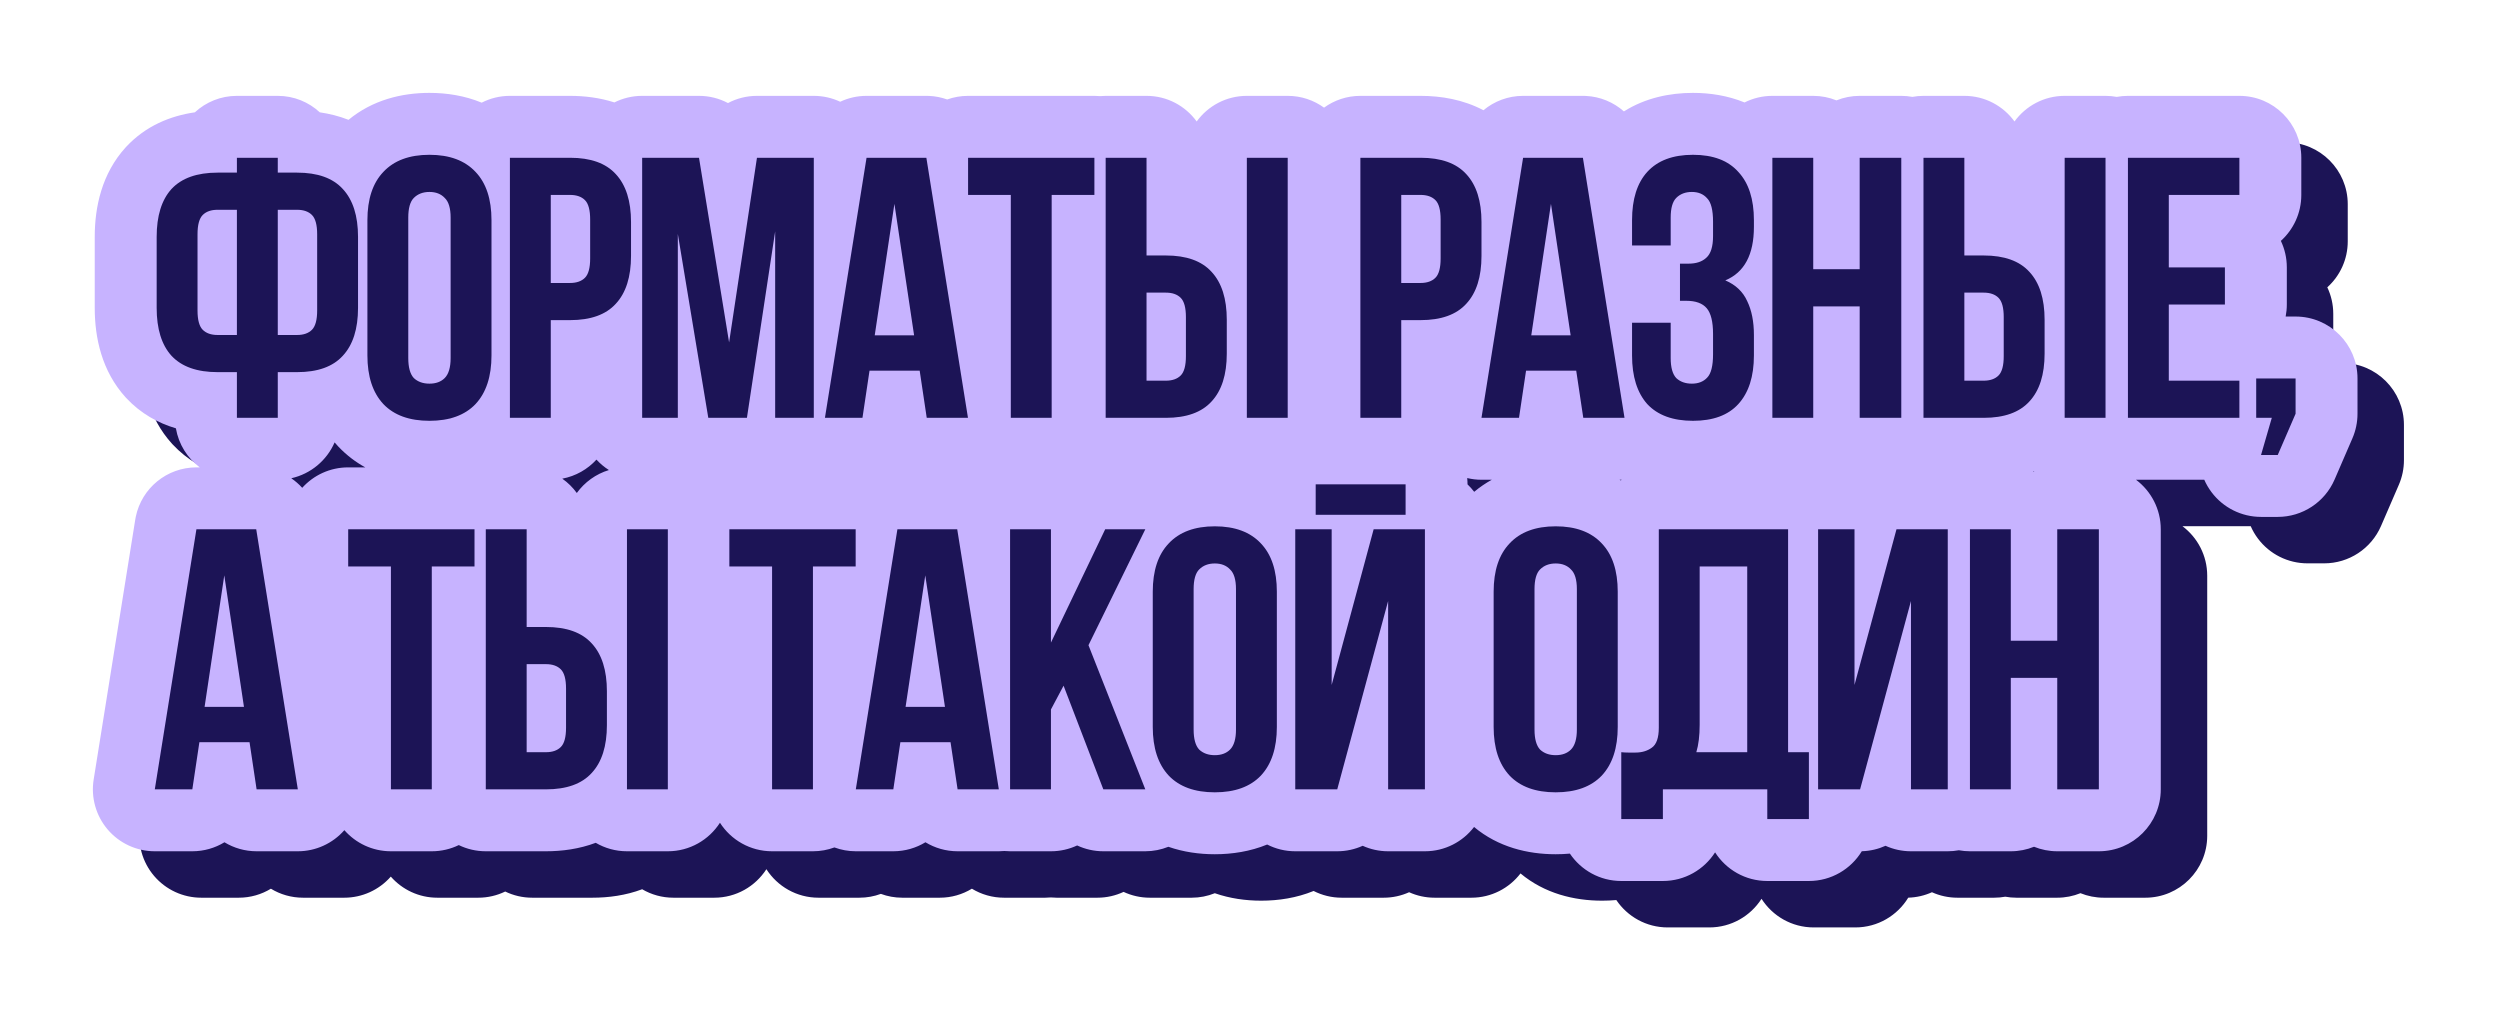 <svg width="323" height="132" viewBox="0 0 323 132" fill="none" xmlns="http://www.w3.org/2000/svg">
<path d="M224.732 18C226.936 18 229.234 18.351 231.396 19.238C232.476 18.694 233.697 18.385 234.99 18.385H240.27C241.331 18.385 242.343 18.594 243.27 18.969C244.196 18.593 245.208 18.385 246.27 18.385H251.646C252.135 18.385 252.615 18.431 253.08 18.516C253.545 18.431 254.025 18.385 254.515 18.385H259.794C262.46 18.385 264.82 19.69 266.273 21.695C267.727 19.69 270.088 18.385 272.754 18.385H278.034C278.528 18.385 279.012 18.432 279.481 18.518C279.951 18.432 280.435 18.385 280.93 18.385H295.329C299.747 18.385 303.329 21.966 303.329 26.385V31.185C303.329 33.541 302.309 35.658 300.688 37.122C301.18 38.16 301.457 39.319 301.457 40.544V45.345C301.457 45.876 301.404 46.394 301.306 46.897H302.589C307.007 46.897 310.589 50.478 310.589 54.897V59.456C310.589 60.548 310.365 61.629 309.932 62.632L307.627 67.96C306.36 70.888 303.475 72.784 300.284 72.784H298.124C295.608 72.784 293.239 71.6 291.729 69.589C291.351 69.087 291.038 68.548 290.792 67.984H281.973C283.915 69.444 285.172 71.768 285.172 74.385V107.984C285.172 112.403 281.59 115.984 277.172 115.984L271.796 115.984C270.735 115.984 269.722 115.776 268.796 115.4C267.869 115.776 266.857 115.984 265.796 115.984H260.517C260.027 115.984 259.548 115.938 259.083 115.854C258.618 115.938 258.14 115.984 257.65 115.984H252.898C251.726 115.984 250.613 115.73 249.609 115.276C248.664 115.703 247.627 115.949 246.546 115.979C245.142 118.285 242.605 119.824 239.709 119.824H234.333C231.498 119.824 229.01 118.349 227.589 116.125C226.168 118.348 223.68 119.824 220.846 119.824H215.47C212.704 119.824 210.266 118.42 208.829 116.286C208.215 116.342 207.602 116.368 206.995 116.368C203.383 116.368 199.568 115.449 196.449 112.847C194.987 114.753 192.688 115.984 190.1 115.984H185.348C184.175 115.984 183.062 115.73 182.059 115.276C181.048 115.732 179.933 115.984 178.771 115.984H173.348C172.041 115.984 170.808 115.669 169.719 115.113C167.529 116.01 165.202 116.368 162.953 116.368C160.965 116.368 158.915 116.088 156.954 115.404C156.019 115.78 155.01 115.984 153.974 115.984H148.55C147.355 115.984 146.205 115.717 145.167 115.232C144.139 115.713 142.992 115.984 141.782 115.984H136.502C136.253 115.984 136.007 115.971 135.765 115.949C135.528 115.971 135.289 115.984 135.049 115.984H129.721C128.209 115.984 126.785 115.56 125.568 114.82C124.352 115.56 122.928 115.984 121.417 115.984H116.568C115.614 115.984 114.681 115.812 113.806 115.489C112.942 115.809 112.007 115.984 111.032 115.984H105.752C102.924 115.984 100.44 114.515 99.018 112.3C97.595 114.515 95.112 115.984 92.283 115.984H87.004C85.531 115.984 84.153 115.585 82.968 114.891C80.845 115.69 78.621 115.984 76.54 115.984H68.764C67.513 115.984 66.329 115.697 65.274 115.185C64.22 115.696 63.037 115.984 61.787 115.984H56.507C54.109 115.984 51.958 114.928 50.492 113.257C48.974 114.987 46.786 115.984 44.48 115.984H39.152C37.641 115.984 36.217 115.561 35 114.821C33.784 115.561 32.36 115.984 30.849 115.984H26.001C23.659 115.984 21.433 114.957 19.913 113.175C18.393 111.392 17.731 109.034 18.101 106.721L23.477 73.12L23.543 72.76C24.308 69.064 27.57 66.385 31.377 66.385H31.809C30.209 65.183 29.077 63.395 28.726 61.341C26.416 60.656 24.182 59.433 22.308 57.422C22.285 57.398 22.263 57.374 22.241 57.35C19.144 53.943 18.24 49.638 18.24 45.776V36.608C18.24 32.747 19.144 28.442 22.241 25.035L22.308 24.963C24.841 22.244 28.033 20.967 31.179 20.511C32.605 19.192 34.512 18.385 36.608 18.385H41.889C43.985 18.385 45.892 19.193 47.318 20.513C48.561 20.693 49.814 21.003 51.03 21.482C54.118 18.925 57.889 18 61.485 18C63.737 18 66.057 18.365 68.235 19.264C69.329 18.703 70.567 18.385 71.88 18.385H79.656C81.509 18.385 83.474 18.619 85.381 19.233C86.46 18.691 87.677 18.385 88.967 18.385H96.311C97.655 18.385 98.932 18.719 100.055 19.314C101.177 18.719 102.454 18.385 103.799 18.385H111.143C112.362 18.385 113.517 18.659 114.552 19.146C115.59 18.657 116.746 18.385 117.958 18.385H125.687L126.053 18.393C126.863 18.429 127.644 18.59 128.378 18.852C129.221 18.551 130.129 18.385 131.075 18.385H147.396C147.641 18.385 147.884 18.397 148.124 18.419C148.364 18.397 148.607 18.385 148.853 18.385H154.133C156.799 18.385 159.159 19.69 160.612 21.695C162.066 19.69 164.427 18.385 167.093 18.385H172.372C174.126 18.385 175.748 18.951 177.066 19.908C178.385 18.951 180.007 18.385 181.761 18.385H189.536C192.181 18.385 195.054 18.86 197.659 20.243C199.056 19.078 200.849 18.385 202.783 18.385L210.512 18.385L210.878 18.393C212.753 18.478 214.476 19.214 215.81 20.394C218.57 18.65 221.725 18 224.732 18ZM50.986 79.185H50.987V74.385H50.986V79.185ZM100.231 79.185H100.232V74.385H100.231V79.185ZM214.035 77.746C214.094 77.861 214.15 77.978 214.204 78.098C214.097 77.858 213.979 77.628 213.85 77.408L214.035 77.746ZM161.285 74.115C161.086 74.144 160.891 74.176 160.701 74.216L161.123 74.139C161.177 74.13 161.231 74.123 161.285 74.115ZM161.657 74.068C161.596 74.075 161.535 74.081 161.475 74.089C161.535 74.081 161.596 74.075 161.657 74.068ZM162.057 74.032C162.001 74.036 161.945 74.041 161.89 74.046C161.945 74.041 162.001 74.036 162.057 74.032ZM83.062 65.382C81.918 66.633 80.382 67.517 78.647 67.844C79.37 68.353 80.005 68.979 80.523 69.694C81.534 68.3 82.984 67.244 84.67 66.731C84.077 66.352 83.535 65.899 83.062 65.382ZM195.562 67.766C195.589 68.032 195.604 68.303 195.604 68.576V68.582C195.916 68.878 196.205 69.199 196.466 69.542C197.189 68.935 197.952 68.42 198.74 67.984H197.407C196.78 67.984 196.162 67.908 195.562 67.766ZM49.232 63.158C48.227 65.48 46.154 67.23 43.632 67.791C44.149 68.147 44.625 68.56 45.046 69.026C46.51 67.404 48.629 66.385 50.986 66.385H53.191C51.966 65.71 50.804 64.84 49.749 63.735C49.729 63.714 49.709 63.693 49.69 63.672C49.532 63.503 49.38 63.331 49.232 63.158ZM215.405 68.071C215.442 68.042 215.479 68.013 215.517 67.984H215.249C215.301 68.013 215.353 68.042 215.405 68.071ZM268.657 66.913C268.704 66.931 268.75 66.949 268.796 66.968C268.807 66.963 268.819 66.959 268.83 66.954C268.793 66.933 268.756 66.912 268.719 66.891C268.698 66.898 268.678 66.906 268.657 66.913ZM64.483 59.97C64.243 60.041 63.994 60.105 63.737 60.157L64.145 60.065C64.26 60.035 64.372 60.003 64.483 59.97ZM106.15 35.895V59.984L106.151 35.889L106.15 35.895ZM112.582 59.984H112.583L117.959 26.385H117.958L112.582 59.984ZM272.754 59.984H272.755V26.385H272.754V59.984ZM64.616 59.928C64.698 59.902 64.778 59.876 64.857 59.848C64.778 59.876 64.698 59.902 64.616 59.928ZM64.948 59.815C65.061 59.774 65.173 59.731 65.282 59.685C65.173 59.731 65.061 59.774 64.948 59.815ZM219.953 59.153C219.992 59.179 220.033 59.202 220.073 59.227C220.01 59.187 219.948 59.147 219.886 59.106L219.953 59.153ZM229.606 59.065C229.641 59.04 229.675 59.016 229.709 58.991C229.675 59.016 229.641 59.041 229.606 59.065ZM66.489 59.016C66.509 59.002 66.529 58.987 66.549 58.973C66.529 58.987 66.509 59.002 66.489 59.016ZM229.943 58.812C229.972 58.789 230 58.767 230.028 58.743C230 58.767 229.972 58.789 229.943 58.812ZM66.805 58.78C66.824 58.765 66.844 58.75 66.863 58.734C66.844 58.75 66.824 58.765 66.805 58.78ZM230.126 58.66C230.191 58.603 230.254 58.545 230.316 58.485C230.254 58.545 230.191 58.603 230.126 58.66ZM67.129 58.508C67.138 58.499 67.148 58.49 67.157 58.481C67.148 58.49 67.138 58.499 67.129 58.508ZM218.605 57.942C218.678 58.033 218.751 58.122 218.828 58.208H218.829C218.752 58.122 218.678 58.033 218.605 57.942ZM218.383 57.647C218.442 57.73 218.503 57.812 218.566 57.893C218.503 57.812 218.442 57.73 218.383 57.647ZM218.159 57.315C218.223 57.417 218.291 57.516 218.359 57.614C218.219 57.415 218.088 57.206 217.968 56.987L218.159 57.315ZM231.387 57.129C231.421 57.072 231.454 57.014 231.486 56.956C231.454 57.014 231.421 57.072 231.387 57.129ZM231.534 56.869C231.568 56.807 231.6 56.745 231.632 56.682C231.6 56.745 231.568 56.807 231.534 56.869ZM217.629 56.289C217.68 56.41 217.735 56.529 217.791 56.645L217.63 56.289C217.579 56.168 217.53 56.044 217.483 55.918L217.629 56.289ZM264.21 54.513C264.154 54.568 264.096 54.621 264.034 54.67C264.096 54.621 264.155 54.569 264.211 54.513C264.239 54.485 264.266 54.455 264.292 54.424C264.266 54.455 264.238 54.485 264.21 54.513ZM32.246 53.948C32.328 53.961 32.411 53.97 32.494 53.98C32.385 53.967 32.278 53.951 32.172 53.935L32.246 53.948ZM264.624 53.83C264.632 53.809 264.639 53.789 264.646 53.768C264.639 53.789 264.632 53.809 264.624 53.83ZM264.727 53.493C264.747 53.413 264.766 53.329 264.782 53.241C264.766 53.329 264.747 53.413 264.727 53.493ZM264.837 52.859C264.844 52.797 264.852 52.735 264.857 52.67C264.852 52.735 264.844 52.797 264.837 52.859ZM264.84 46.137C264.854 46.264 264.864 46.398 264.871 46.538C264.878 46.678 264.882 46.824 264.882 46.977V52.017C264.882 52.21 264.875 52.394 264.863 52.567C264.875 52.394 264.883 52.21 264.883 52.017V46.977C264.883 46.586 264.856 46.235 264.81 45.924C264.82 45.993 264.832 46.064 264.84 46.137ZM28.16 51.969C28.242 52.057 28.327 52.142 28.414 52.225C28.327 52.142 28.243 52.057 28.161 51.969C28.148 51.954 28.134 51.939 28.121 51.924C28.134 51.939 28.147 51.954 28.16 51.969ZM27.928 51.697C27.938 51.71 27.949 51.721 27.959 51.733C27.937 51.707 27.916 51.68 27.895 51.653C27.906 51.668 27.916 51.683 27.928 51.697ZM27.71 51.41C27.718 51.422 27.728 51.433 27.736 51.444C27.708 51.406 27.681 51.366 27.654 51.326C27.673 51.354 27.691 51.383 27.71 51.41ZM27.487 51.073C27.47 51.045 27.454 51.016 27.436 50.987C27.454 51.016 27.47 51.045 27.487 51.073ZM27.153 50.466C27.207 50.576 27.262 50.685 27.32 50.79C27.329 50.806 27.339 50.822 27.349 50.839C27.28 50.718 27.215 50.593 27.153 50.466ZM26.877 49.819C26.919 49.933 26.964 50.044 27.011 50.153C26.964 50.044 26.919 49.933 26.877 49.819ZM26.641 49.089C26.681 49.235 26.724 49.378 26.77 49.518C26.724 49.378 26.681 49.235 26.641 49.089ZM26.511 48.56C26.546 48.723 26.585 48.882 26.627 49.038C26.585 48.882 26.546 48.723 26.511 48.56ZM264.793 45.806C264.783 45.748 264.77 45.693 264.759 45.639C264.77 45.693 264.783 45.748 264.793 45.806ZM264.21 44.48C264.238 44.509 264.266 44.538 264.292 44.569C264.397 44.693 264.488 44.841 264.564 45.013C264.628 45.155 264.681 45.314 264.726 45.489C264.681 45.314 264.629 45.155 264.565 45.013C264.527 44.927 264.485 44.847 264.439 44.773C264.371 44.662 264.295 44.565 264.211 44.48C264.155 44.424 264.095 44.372 264.033 44.323L264.21 44.48ZM190.871 42.298H190.872C190.939 42.266 191.002 42.23 191.063 42.193C191.002 42.231 190.938 42.266 190.871 42.298ZM191.11 42.163C191.162 42.13 191.212 42.096 191.26 42.059C191.212 42.096 191.162 42.13 191.11 42.163ZM191.456 41.889C191.403 41.941 191.347 41.99 191.289 42.036C191.347 41.989 191.404 41.941 191.457 41.889C191.485 41.861 191.512 41.831 191.538 41.8L191.456 41.889ZM246.27 40.784H246.271V26.385H246.27V40.784ZM225.93 39.677C225.99 39.644 226.048 39.608 226.105 39.571C226.048 39.608 225.99 39.644 225.93 39.677ZM226.178 39.523C226.194 39.512 226.211 39.5 226.228 39.488C226.211 39.5 226.194 39.512 226.178 39.523ZM226.308 39.427C226.321 39.416 226.334 39.406 226.347 39.395C226.334 39.406 226.321 39.416 226.308 39.427ZM59.139 32.029C59.124 32.058 59.108 32.087 59.094 32.117C59.108 32.087 59.124 32.058 59.139 32.029ZM59.212 31.899C59.196 31.925 59.18 31.952 59.165 31.98C59.18 31.952 59.196 31.925 59.212 31.899ZM191.185 31.628C191.282 31.696 191.372 31.773 191.456 31.856C191.484 31.885 191.512 31.914 191.538 31.945L191.457 31.856C191.373 31.772 191.282 31.696 191.185 31.628ZM59.289 31.782C59.278 31.797 59.267 31.813 59.257 31.829C59.267 31.813 59.278 31.798 59.289 31.782ZM190.159 31.232L190.125 31.227C190.108 31.224 190.091 31.223 190.073 31.221C190.102 31.225 190.131 31.228 190.159 31.232ZM189.876 31.199C189.856 31.198 189.836 31.196 189.815 31.194C189.836 31.196 189.856 31.198 189.876 31.199ZM131.075 31.185H131.076V26.385H131.075V31.185ZM28.408 30.166C28.323 30.247 28.24 30.33 28.16 30.416C28 30.592 27.85 30.778 27.71 30.975L27.711 30.976C27.851 30.779 28.001 30.592 28.161 30.416C28.241 30.33 28.323 30.247 28.408 30.166ZM231.389 29.271C231.551 29.541 231.698 29.826 231.828 30.126L231.817 30.098C231.69 29.807 231.546 29.532 231.389 29.271ZM231.35 29.207C231.306 29.137 231.262 29.069 231.217 29.001C231.262 29.069 231.306 29.137 231.35 29.207ZM231.168 28.929C231.13 28.874 231.091 28.821 231.052 28.768C231.091 28.821 231.13 28.874 231.168 28.929ZM218.419 28.709C218.393 28.744 218.367 28.779 218.342 28.815C218.367 28.78 218.393 28.744 218.419 28.709ZM230.976 28.665C230.94 28.619 230.904 28.574 230.867 28.529C230.904 28.574 230.94 28.619 230.976 28.665ZM218.59 28.485C218.57 28.51 218.552 28.535 218.532 28.56C218.563 28.52 218.594 28.482 218.625 28.443C218.613 28.457 218.601 28.471 218.59 28.485ZM230.066 27.69C230.251 27.851 230.425 28.024 230.589 28.208C230.656 28.28 230.721 28.353 230.784 28.428C230.721 28.353 230.656 28.28 230.589 28.208C230.507 28.116 230.423 28.027 230.336 27.94C230.249 27.854 230.159 27.771 230.066 27.69ZM218.947 28.083C218.907 28.124 218.867 28.165 218.828 28.208C218.807 28.232 218.787 28.256 218.766 28.28C218.787 28.256 218.808 28.232 218.829 28.208C218.868 28.166 218.908 28.124 218.947 28.083ZM66.319 27.262C66.519 27.395 66.711 27.537 66.894 27.69C66.798 27.61 66.7 27.533 66.6 27.458C66.508 27.39 66.415 27.325 66.319 27.262ZM219.278 27.764C219.243 27.795 219.209 27.826 219.175 27.858C219.209 27.826 219.243 27.795 219.278 27.764ZM219.475 27.597C219.443 27.622 219.412 27.648 219.381 27.675C219.412 27.648 219.443 27.622 219.475 27.597ZM219.662 27.448C219.641 27.464 219.62 27.481 219.6 27.497C219.62 27.481 219.641 27.464 219.662 27.448ZM219.811 27.341C219.832 27.325 219.854 27.309 219.876 27.294C219.854 27.309 219.832 27.325 219.811 27.341ZM66.241 27.211C66.17 27.165 66.098 27.121 66.024 27.078C66.098 27.121 66.17 27.165 66.241 27.211ZM228.141 26.553C228.506 26.691 228.85 26.854 229.171 27.044L228.843 26.862C228.731 26.805 228.616 26.75 228.499 26.698C228.382 26.646 228.263 26.598 228.141 26.552V26.553ZM220.448 26.944C220.393 26.974 220.339 27.005 220.285 27.036C220.339 27.005 220.393 26.974 220.448 26.944ZM65.932 27.023C65.834 26.968 65.734 26.913 65.633 26.862C65.734 26.913 65.834 26.968 65.932 27.023ZM220.604 26.862C220.573 26.878 220.542 26.894 220.512 26.91C220.558 26.886 220.605 26.862 220.652 26.839C220.636 26.847 220.62 26.854 220.604 26.862ZM220.951 26.698C220.945 26.701 220.939 26.703 220.933 26.706C220.952 26.697 220.972 26.689 220.992 26.681C220.979 26.686 220.965 26.692 220.951 26.698ZM63.737 26.216C64.29 26.331 64.805 26.491 65.282 26.698C65.163 26.646 65.042 26.598 64.918 26.552C64.794 26.506 64.668 26.462 64.539 26.422C64.41 26.382 64.279 26.345 64.145 26.311C63.878 26.241 63.602 26.184 63.315 26.138L63.737 26.216ZM221.346 26.54C221.314 26.552 221.283 26.564 221.252 26.576C221.283 26.564 221.314 26.552 221.346 26.54ZM221.688 26.423C221.678 26.426 221.668 26.429 221.658 26.433C221.683 26.425 221.708 26.417 221.733 26.409L221.688 26.423ZM60.092 26.077C60.063 26.081 60.034 26.085 60.005 26.089C60.084 26.079 60.164 26.071 60.244 26.062C60.193 26.068 60.142 26.071 60.092 26.077ZM60.542 26.034C60.495 26.038 60.449 26.043 60.403 26.047C60.469 26.041 60.536 26.035 60.602 26.03L60.542 26.034ZM231.25 57.35L231.274 57.315C231.303 57.269 231.33 57.222 231.358 57.176C231.323 57.234 231.287 57.292 231.25 57.35ZM264.699 53.602C264.703 53.588 264.707 53.574 264.711 53.56C264.707 53.574 264.703 53.588 264.699 53.602ZM264.795 53.169C264.807 53.099 264.818 53.027 264.827 52.953C264.818 53.027 264.807 53.099 264.795 53.169ZM27.487 51.073C27.51 51.11 27.534 51.146 27.558 51.183C27.534 51.146 27.51 51.11 27.487 51.073ZM27.056 50.257C27.079 50.31 27.104 50.362 27.129 50.414C27.104 50.362 27.079 50.31 27.056 50.257ZM26.811 49.641C26.824 49.675 26.835 49.71 26.848 49.744C26.853 49.759 26.859 49.773 26.864 49.787C26.846 49.739 26.829 49.69 26.811 49.641ZM219.107 27.923C219.07 27.959 219.033 27.994 218.997 28.031C219.033 27.994 219.07 27.959 219.107 27.923ZM220.231 27.068C220.179 27.1 220.126 27.13 220.074 27.163C220.126 27.13 220.179 27.1 220.231 27.068Z" fill="#1C1456"/>
<g filter="url(#filter0_ii_2133_23804)">
<path d="M218.732 12C220.936 12 223.234 12.351 225.396 13.238C226.476 12.694 227.697 12.385 228.99 12.385H234.27C235.331 12.385 236.343 12.594 237.27 12.969C238.196 12.594 239.208 12.385 240.27 12.385H245.646C246.135 12.385 246.615 12.431 247.08 12.516C247.545 12.431 248.025 12.385 248.515 12.385H253.794C256.46 12.385 258.82 13.69 260.273 15.695C261.727 13.69 264.088 12.385 266.754 12.385H272.034C272.528 12.385 273.012 12.432 273.481 12.518C273.951 12.432 274.435 12.385 274.93 12.385H289.329C293.747 12.385 297.329 15.966 297.329 20.385V25.185C297.329 27.541 296.309 29.658 294.688 31.122C295.18 32.16 295.457 33.319 295.457 34.544V39.345C295.457 39.876 295.404 40.394 295.306 40.897H296.589C301.007 40.897 304.589 44.478 304.589 48.897V53.456C304.589 54.548 304.365 55.629 303.932 56.632L301.627 61.96C300.36 64.888 297.475 66.784 294.284 66.784H292.124C289.608 66.784 287.239 65.6 285.729 63.589C285.351 63.087 285.038 62.548 284.792 61.984H275.973C277.915 63.444 279.172 65.768 279.172 68.385V101.984C279.172 106.403 275.59 109.984 271.172 109.984L265.796 109.984C264.735 109.984 263.722 109.776 262.796 109.4C261.869 109.776 260.857 109.984 259.796 109.984H254.517C254.027 109.984 253.548 109.938 253.083 109.854C252.618 109.938 252.14 109.984 251.65 109.984H246.898C245.726 109.984 244.613 109.73 243.609 109.276C242.664 109.703 241.627 109.949 240.546 109.979C239.142 112.285 236.605 113.824 233.709 113.824H228.333C225.498 113.824 223.01 112.349 221.589 110.125C220.168 112.348 217.68 113.824 214.846 113.824H209.47C206.704 113.824 204.266 112.42 202.829 110.286C202.215 110.342 201.602 110.368 200.995 110.368C197.383 110.368 193.568 109.449 190.449 106.847C188.987 108.753 186.688 109.984 184.1 109.984H179.348C178.175 109.984 177.062 109.73 176.059 109.276C175.048 109.732 173.933 109.984 172.771 109.984H167.348C166.041 109.984 164.808 109.669 163.719 109.113C161.529 110.01 159.202 110.368 156.953 110.368C154.965 110.368 152.915 110.088 150.954 109.404C150.019 109.78 149.01 109.984 147.974 109.984H142.55C141.355 109.984 140.205 109.717 139.167 109.232C138.139 109.713 136.992 109.984 135.782 109.984H130.502C130.253 109.984 130.007 109.971 129.765 109.949C129.528 109.971 129.289 109.984 129.049 109.984H123.721C122.209 109.984 120.785 109.56 119.568 108.82C118.352 109.56 116.928 109.984 115.417 109.984H110.568C109.614 109.984 108.681 109.812 107.806 109.489C106.942 109.809 106.007 109.984 105.032 109.984H99.752C96.924 109.984 94.44 108.515 93.018 106.3C91.595 108.515 89.112 109.984 86.283 109.984H81.004C79.531 109.984 78.153 109.585 76.968 108.891C74.845 109.69 72.621 109.984 70.54 109.984H62.764C61.513 109.984 60.329 109.697 59.274 109.185C58.22 109.696 57.037 109.984 55.787 109.984H50.507C48.109 109.984 45.958 108.928 44.492 107.257C42.974 108.987 40.786 109.984 38.48 109.984H33.152C31.641 109.984 30.217 109.561 29 108.821C27.784 109.561 26.36 109.984 24.849 109.984H20.001C17.659 109.984 15.433 108.957 13.913 107.175C12.393 105.392 11.731 103.034 12.101 100.721L17.477 67.12L17.543 66.76C18.308 63.064 21.57 60.385 25.377 60.385H25.809C24.209 59.183 23.077 57.395 22.726 55.341C20.416 54.656 18.182 53.433 16.308 51.422C16.285 51.398 16.263 51.374 16.241 51.35C13.144 47.943 12.24 43.638 12.24 39.776V30.608C12.24 26.747 13.144 22.442 16.241 19.035L16.308 18.963C18.841 16.244 22.033 14.967 25.179 14.511C26.605 13.191 28.512 12.385 30.608 12.385H35.889C37.985 12.385 39.892 13.193 41.318 14.513C42.561 14.693 43.814 15.003 45.03 15.482C48.118 12.925 51.889 12 55.485 12C57.737 12 60.057 12.365 62.235 13.264C63.329 12.703 64.567 12.385 65.88 12.385H73.656C75.509 12.385 77.474 12.619 79.381 13.233C80.46 12.691 81.677 12.385 82.967 12.385H90.311C91.655 12.385 92.932 12.719 94.055 13.315C95.177 12.719 96.454 12.385 97.799 12.385H105.143C106.362 12.385 107.517 12.659 108.552 13.146C109.59 12.657 110.746 12.385 111.958 12.385H119.687L120.053 12.393C120.863 12.429 121.644 12.59 122.378 12.852C123.221 12.551 124.129 12.385 125.075 12.385H141.396C141.641 12.385 141.884 12.397 142.124 12.419C142.364 12.397 142.607 12.385 142.853 12.385H148.133C150.799 12.385 153.159 13.69 154.612 15.695C156.066 13.69 158.427 12.385 161.093 12.385H166.372C168.126 12.385 169.748 12.951 171.066 13.908C172.385 12.951 174.007 12.385 175.761 12.385H183.536C186.181 12.385 189.054 12.86 191.659 14.243C193.056 13.078 194.849 12.385 196.783 12.385H204.512L204.878 12.393C206.753 12.478 208.476 13.214 209.81 14.394C212.57 12.65 215.725 12 218.732 12ZM44.986 73.185H44.987V68.385H44.986V73.185ZM94.231 73.185H94.232V68.385H94.231V73.185ZM208.035 71.746C208.094 71.861 208.15 71.978 208.204 72.098C208.097 71.858 207.979 71.628 207.85 71.408L208.035 71.746ZM155.285 68.115C155.086 68.144 154.891 68.176 154.701 68.216L155.123 68.139C155.177 68.13 155.231 68.123 155.285 68.115ZM155.657 68.068C155.596 68.075 155.535 68.081 155.475 68.089C155.535 68.081 155.596 68.075 155.657 68.068ZM156.057 68.032C156.001 68.036 155.945 68.041 155.89 68.046C155.945 68.041 156.001 68.036 156.057 68.032ZM77.062 59.382C75.918 60.633 74.382 61.517 72.647 61.844C73.37 62.353 74.005 62.979 74.523 63.694C75.534 62.3 76.984 61.244 78.67 60.73C78.077 60.352 77.535 59.899 77.062 59.382ZM189.562 61.766C189.589 62.032 189.604 62.303 189.604 62.576V62.582C189.916 62.878 190.205 63.199 190.466 63.542C191.189 62.935 191.952 62.42 192.74 61.984H191.407C190.78 61.984 190.162 61.908 189.562 61.766ZM43.232 57.158C42.227 59.48 40.154 61.23 37.632 61.791C38.149 62.147 38.625 62.56 39.046 63.026C40.51 61.404 42.629 60.385 44.986 60.385H47.191C45.966 59.71 44.804 58.84 43.749 57.735C43.729 57.714 43.709 57.693 43.69 57.672C43.532 57.503 43.38 57.331 43.232 57.158ZM209.405 62.071C209.442 62.042 209.479 62.013 209.517 61.984H209.249C209.301 62.013 209.353 62.042 209.405 62.071ZM262.657 60.913C262.704 60.931 262.75 60.949 262.796 60.968C262.807 60.963 262.819 60.959 262.83 60.954C262.793 60.933 262.756 60.912 262.719 60.891C262.698 60.898 262.678 60.906 262.657 60.913ZM58.483 53.97C58.243 54.041 57.994 54.105 57.737 54.157L58.145 54.065C58.26 54.035 58.372 54.003 58.483 53.97ZM100.15 29.895V53.984L100.151 29.889L100.15 29.895ZM106.582 53.984H106.583L111.959 20.385H111.958L106.582 53.984ZM266.754 53.984H266.755V20.385H266.754V53.984ZM58.616 53.928C58.697 53.902 58.778 53.876 58.857 53.848C58.778 53.876 58.697 53.902 58.616 53.928ZM58.948 53.815C59.061 53.774 59.173 53.731 59.282 53.685C59.173 53.731 59.061 53.774 58.948 53.815ZM213.953 53.153C213.992 53.179 214.033 53.202 214.073 53.227C214.01 53.187 213.948 53.147 213.886 53.106L213.953 53.153ZM223.606 53.065C223.641 53.04 223.675 53.016 223.709 52.991C223.675 53.016 223.641 53.041 223.606 53.065ZM60.489 53.016C60.509 53.002 60.529 52.987 60.549 52.973C60.529 52.987 60.509 53.002 60.489 53.016ZM223.943 52.812C223.972 52.789 224 52.767 224.028 52.743C224 52.767 223.972 52.789 223.943 52.812ZM60.805 52.78C60.824 52.765 60.844 52.75 60.863 52.734C60.844 52.75 60.824 52.765 60.805 52.78ZM224.126 52.66C224.191 52.603 224.254 52.545 224.316 52.485C224.254 52.545 224.191 52.603 224.126 52.66ZM61.129 52.508C61.139 52.499 61.148 52.49 61.157 52.481C61.148 52.49 61.138 52.499 61.129 52.508ZM212.605 51.942C212.678 52.033 212.751 52.122 212.828 52.208H212.829C212.752 52.122 212.678 52.033 212.605 51.942ZM212.383 51.647C212.442 51.73 212.503 51.812 212.566 51.893C212.503 51.812 212.442 51.73 212.383 51.647ZM212.159 51.315C212.223 51.417 212.291 51.516 212.359 51.614C212.219 51.415 212.088 51.206 211.968 50.987L212.159 51.315ZM225.387 51.129C225.421 51.072 225.454 51.014 225.486 50.956C225.454 51.014 225.421 51.072 225.387 51.129ZM225.534 50.869C225.568 50.807 225.6 50.745 225.632 50.682C225.6 50.745 225.568 50.807 225.534 50.869ZM211.629 50.289C211.68 50.41 211.735 50.529 211.791 50.645L211.63 50.289C211.579 50.168 211.53 50.044 211.483 49.918L211.629 50.289ZM258.21 48.513C258.154 48.568 258.096 48.621 258.034 48.67C258.096 48.621 258.155 48.569 258.211 48.513C258.239 48.485 258.266 48.455 258.292 48.424C258.266 48.455 258.238 48.485 258.21 48.513ZM26.246 47.948C26.328 47.961 26.411 47.97 26.494 47.98C26.385 47.967 26.278 47.951 26.172 47.935L26.246 47.948ZM258.624 47.83C258.632 47.809 258.639 47.789 258.646 47.768C258.639 47.789 258.632 47.809 258.624 47.83ZM258.727 47.493C258.747 47.413 258.766 47.329 258.782 47.241C258.766 47.329 258.747 47.413 258.727 47.493ZM258.837 46.859C258.844 46.797 258.852 46.735 258.857 46.67C258.852 46.735 258.844 46.797 258.837 46.859ZM258.84 40.137C258.854 40.264 258.864 40.398 258.871 40.538C258.878 40.678 258.882 40.824 258.882 40.977V46.017C258.882 46.21 258.875 46.394 258.863 46.567C258.875 46.394 258.883 46.21 258.883 46.017V40.977C258.883 40.586 258.856 40.235 258.81 39.924C258.82 39.993 258.832 40.064 258.84 40.137ZM22.16 45.969C22.242 46.057 22.327 46.142 22.414 46.225C22.327 46.142 22.243 46.057 22.161 45.969C22.148 45.954 22.134 45.939 22.121 45.924C22.134 45.939 22.147 45.954 22.16 45.969ZM21.928 45.697C21.938 45.71 21.949 45.721 21.959 45.733C21.937 45.707 21.916 45.68 21.895 45.653C21.906 45.668 21.916 45.683 21.928 45.697ZM21.71 45.41C21.718 45.422 21.728 45.433 21.736 45.444C21.708 45.406 21.681 45.366 21.654 45.326C21.673 45.354 21.691 45.383 21.71 45.41ZM21.487 45.073C21.47 45.045 21.454 45.016 21.436 44.987C21.454 45.016 21.47 45.045 21.487 45.073ZM21.153 44.466C21.207 44.576 21.262 44.685 21.32 44.79C21.329 44.806 21.339 44.822 21.349 44.839C21.28 44.718 21.215 44.593 21.153 44.466ZM20.877 43.819C20.919 43.933 20.964 44.044 21.011 44.153C20.964 44.044 20.919 43.933 20.877 43.819ZM20.641 43.089C20.681 43.235 20.724 43.378 20.77 43.518C20.724 43.378 20.681 43.235 20.641 43.089ZM20.511 42.56C20.546 42.723 20.585 42.882 20.627 43.038C20.585 42.882 20.546 42.723 20.511 42.56ZM258.793 39.806C258.783 39.748 258.77 39.693 258.759 39.639C258.77 39.693 258.783 39.748 258.793 39.806ZM258.21 38.48C258.238 38.509 258.266 38.538 258.292 38.569C258.397 38.693 258.488 38.841 258.564 39.013C258.628 39.155 258.681 39.314 258.726 39.489C258.681 39.314 258.629 39.155 258.565 39.013C258.527 38.927 258.485 38.847 258.439 38.773C258.371 38.662 258.295 38.565 258.211 38.48C258.155 38.424 258.095 38.372 258.033 38.323L258.21 38.48ZM184.871 36.298H184.872C184.939 36.266 185.002 36.23 185.063 36.193C185.002 36.231 184.938 36.266 184.871 36.298ZM185.11 36.163C185.162 36.13 185.212 36.096 185.26 36.059C185.212 36.096 185.162 36.13 185.11 36.163ZM185.456 35.889C185.403 35.941 185.347 35.99 185.289 36.036C185.347 35.989 185.404 35.941 185.457 35.889C185.485 35.861 185.512 35.831 185.538 35.8L185.456 35.889ZM240.27 34.784H240.271V20.385H240.27V34.784ZM219.93 33.677C219.99 33.644 220.048 33.608 220.105 33.571C220.048 33.608 219.99 33.644 219.93 33.677ZM220.178 33.523C220.194 33.512 220.211 33.5 220.228 33.488C220.211 33.5 220.194 33.512 220.178 33.523ZM220.308 33.427C220.321 33.416 220.334 33.406 220.347 33.395C220.334 33.406 220.321 33.416 220.308 33.427ZM53.139 26.029C53.124 26.058 53.108 26.087 53.094 26.117C53.108 26.087 53.124 26.058 53.139 26.029ZM53.212 25.899C53.196 25.925 53.18 25.952 53.165 25.98C53.18 25.952 53.196 25.925 53.212 25.899ZM185.185 25.628C185.282 25.696 185.372 25.773 185.456 25.856C185.484 25.885 185.512 25.914 185.538 25.945L185.457 25.856C185.373 25.772 185.282 25.696 185.185 25.628ZM53.289 25.782C53.278 25.797 53.267 25.813 53.257 25.829C53.267 25.813 53.278 25.798 53.289 25.782ZM184.159 25.232L184.125 25.227C184.108 25.224 184.091 25.223 184.073 25.221C184.102 25.225 184.131 25.228 184.159 25.232ZM183.876 25.199C183.856 25.198 183.836 25.196 183.815 25.194C183.836 25.196 183.856 25.198 183.876 25.199ZM125.075 25.185H125.076V20.385H125.075V25.185ZM22.408 24.166C22.323 24.247 22.24 24.33 22.16 24.416C22 24.592 21.85 24.778 21.71 24.975L21.711 24.976C21.851 24.779 22.001 24.592 22.161 24.416C22.241 24.33 22.323 24.247 22.408 24.166ZM225.389 23.271C225.551 23.541 225.698 23.826 225.828 24.126L225.817 24.098C225.69 23.807 225.546 23.532 225.389 23.271ZM225.35 23.207C225.306 23.137 225.262 23.069 225.217 23.001C225.262 23.069 225.306 23.137 225.35 23.207ZM225.168 22.929C225.13 22.874 225.091 22.821 225.052 22.768C225.091 22.821 225.13 22.874 225.168 22.929ZM212.419 22.709C212.393 22.744 212.367 22.779 212.342 22.815C212.367 22.78 212.393 22.744 212.419 22.709ZM224.976 22.665C224.94 22.619 224.904 22.574 224.867 22.529C224.904 22.574 224.94 22.619 224.976 22.665ZM212.59 22.485C212.57 22.51 212.552 22.535 212.532 22.56C212.563 22.52 212.594 22.482 212.625 22.443C212.613 22.457 212.601 22.471 212.59 22.485ZM224.066 21.69C224.251 21.851 224.425 22.024 224.589 22.208C224.656 22.28 224.721 22.353 224.784 22.428C224.721 22.353 224.656 22.28 224.589 22.208C224.507 22.116 224.423 22.027 224.336 21.94C224.249 21.854 224.159 21.771 224.066 21.69ZM212.947 22.083C212.907 22.124 212.867 22.165 212.828 22.208C212.807 22.232 212.787 22.256 212.766 22.28C212.787 22.256 212.808 22.232 212.829 22.208C212.868 22.166 212.908 22.124 212.947 22.083ZM60.319 21.262C60.519 21.395 60.711 21.537 60.894 21.69C60.798 21.61 60.7 21.533 60.6 21.458C60.508 21.39 60.414 21.325 60.319 21.262ZM213.278 21.764C213.243 21.795 213.209 21.826 213.175 21.858C213.209 21.826 213.243 21.795 213.278 21.764ZM213.475 21.597C213.443 21.622 213.412 21.648 213.381 21.675C213.412 21.648 213.443 21.622 213.475 21.597ZM213.662 21.448C213.641 21.464 213.62 21.481 213.6 21.497C213.62 21.481 213.641 21.464 213.662 21.448ZM213.811 21.341C213.832 21.325 213.854 21.309 213.876 21.294C213.854 21.309 213.832 21.325 213.811 21.341ZM60.241 21.211C60.17 21.165 60.098 21.121 60.024 21.078C60.098 21.121 60.17 21.165 60.241 21.211ZM222.141 20.553C222.506 20.691 222.85 20.854 223.171 21.044L222.843 20.862C222.731 20.805 222.616 20.75 222.499 20.698C222.382 20.646 222.263 20.598 222.141 20.552V20.553ZM214.448 20.944C214.393 20.974 214.339 21.005 214.285 21.036C214.339 21.005 214.393 20.974 214.448 20.944ZM59.932 21.023C59.834 20.968 59.734 20.913 59.633 20.862C59.734 20.913 59.834 20.968 59.932 21.023ZM214.604 20.862C214.573 20.878 214.542 20.894 214.512 20.91C214.558 20.886 214.605 20.862 214.652 20.839C214.636 20.847 214.62 20.854 214.604 20.862ZM214.951 20.698C214.945 20.701 214.939 20.703 214.933 20.706C214.952 20.697 214.972 20.689 214.992 20.681C214.979 20.686 214.965 20.692 214.951 20.698ZM57.737 20.216C58.29 20.331 58.805 20.491 59.282 20.698C59.163 20.646 59.042 20.598 58.918 20.552C58.794 20.506 58.668 20.462 58.539 20.422C58.41 20.382 58.279 20.345 58.145 20.311C57.878 20.241 57.602 20.184 57.315 20.138L57.737 20.216ZM215.346 20.54C215.314 20.552 215.283 20.564 215.252 20.576C215.283 20.564 215.314 20.552 215.346 20.54ZM215.688 20.423C215.678 20.426 215.668 20.429 215.658 20.433C215.683 20.425 215.708 20.417 215.733 20.409L215.688 20.423ZM54.092 20.077C54.063 20.081 54.034 20.085 54.005 20.089C54.084 20.079 54.164 20.071 54.244 20.062C54.193 20.068 54.142 20.071 54.092 20.077ZM54.542 20.034C54.495 20.038 54.449 20.043 54.403 20.047C54.469 20.041 54.536 20.035 54.602 20.03L54.542 20.034ZM225.25 51.35L225.274 51.315C225.303 51.269 225.33 51.222 225.358 51.176C225.323 51.234 225.287 51.292 225.25 51.35ZM258.699 47.602C258.703 47.588 258.707 47.574 258.711 47.56C258.707 47.574 258.703 47.588 258.699 47.602ZM258.795 47.169C258.807 47.099 258.818 47.027 258.827 46.953C258.818 47.027 258.807 47.099 258.795 47.169ZM21.487 45.073C21.51 45.11 21.534 45.146 21.558 45.183C21.534 45.146 21.51 45.11 21.487 45.073ZM21.056 44.257C21.079 44.31 21.104 44.362 21.129 44.414C21.104 44.362 21.079 44.31 21.056 44.257ZM20.811 43.641C20.824 43.675 20.835 43.71 20.848 43.744C20.853 43.759 20.859 43.773 20.864 43.787C20.846 43.739 20.829 43.69 20.811 43.641ZM213.107 21.923C213.07 21.959 213.033 21.994 212.997 22.031C213.033 21.994 213.07 21.959 213.107 21.923ZM214.231 21.068C214.179 21.1 214.126 21.13 214.074 21.163C214.126 21.13 214.179 21.1 214.231 21.068Z" fill="#C7B3FF"/>
</g>
<path d="M30.608 48.08H28.113C25.456 48.08 23.473 47.376 22.16 45.968C20.881 44.56 20.241 42.496 20.241 39.776V30.608C20.241 27.888 20.881 25.824 22.16 24.416C23.473 23.008 25.456 22.304 28.113 22.304H30.608V20.384H35.889V22.304H38.385C41.041 22.304 43.008 23.008 44.288 24.416C45.6 25.824 46.257 27.888 46.257 30.608V39.776C46.257 42.496 45.6 44.56 44.288 45.968C43.008 47.376 41.041 48.08 38.385 48.08H35.889V53.984H30.608V48.08ZM35.889 27.104V43.28H38.385C39.217 43.28 39.856 43.056 40.304 42.608C40.752 42.16 40.977 41.328 40.977 40.112V30.272C40.977 29.056 40.752 28.224 40.304 27.776C39.856 27.328 39.217 27.104 38.385 27.104H35.889ZM28.113 27.104C27.28 27.104 26.64 27.328 26.192 27.776C25.744 28.224 25.52 29.056 25.52 30.272V40.112C25.52 41.328 25.744 42.16 26.192 42.608C26.64 43.056 27.28 43.28 28.113 43.28H30.608V27.104H28.113ZM52.749 46.256C52.749 47.472 52.989 48.336 53.469 48.848C53.981 49.328 54.653 49.568 55.485 49.568C56.317 49.568 56.973 49.328 57.453 48.848C57.965 48.336 58.221 47.472 58.221 46.256V28.112C58.221 26.896 57.965 26.048 57.453 25.568C56.973 25.056 56.317 24.8 55.485 24.8C54.653 24.8 53.981 25.056 53.469 25.568C52.989 26.048 52.749 26.896 52.749 28.112V46.256ZM47.469 28.448C47.469 25.728 48.157 23.648 49.533 22.208C50.909 20.736 52.893 20 55.485 20C58.077 20 60.061 20.736 61.437 22.208C62.813 23.648 63.501 25.728 63.501 28.448V45.92C63.501 48.64 62.813 50.736 61.437 52.208C60.061 53.648 58.077 54.368 55.485 54.368C52.893 54.368 50.909 53.648 49.533 52.208C48.157 50.736 47.469 48.64 47.469 45.92V28.448ZM73.656 20.384C76.312 20.384 78.28 21.088 79.56 22.496C80.872 23.904 81.528 25.968 81.528 28.688V33.056C81.528 35.776 80.872 37.84 79.56 39.248C78.28 40.656 76.312 41.36 73.656 41.36H71.16V53.984H65.88V20.384H73.656ZM71.16 25.184V36.56H73.656C74.488 36.56 75.128 36.336 75.576 35.888C76.024 35.44 76.248 34.608 76.248 33.392V28.352C76.248 27.136 76.024 26.304 75.576 25.856C75.128 25.408 74.488 25.184 73.656 25.184H71.16ZM94.199 44.24L97.799 20.384H105.143V53.984H100.151V29.888L96.503 53.984H91.511L87.575 30.224V53.984H82.967V20.384H90.311L94.199 44.24ZM125.062 53.984H119.734L118.822 47.888H112.342L111.43 53.984H106.582L111.958 20.384H119.686L125.062 53.984ZM113.014 43.328H118.102L115.558 26.336L113.014 43.328ZM125.076 20.384H141.396V25.184H135.876V53.984H130.596V25.184H125.076V20.384ZM150.628 49.184C151.46 49.184 152.1 48.96 152.548 48.512C152.996 48.064 153.22 47.232 153.22 46.016V40.976C153.22 39.76 152.996 38.928 152.548 38.48C152.1 38.032 151.46 37.808 150.628 37.808H148.132V49.184H150.628ZM142.852 53.984V20.384H148.132V33.008H150.628C153.284 33.008 155.252 33.712 156.532 35.12C157.844 36.528 158.5 38.592 158.5 41.312V45.68C158.5 48.4 157.844 50.464 156.532 51.872C155.252 53.28 153.284 53.984 150.628 53.984L142.852 53.984ZM161.092 20.384H166.372V53.984H161.092V20.384ZM183.537 20.384C186.193 20.384 188.161 21.088 189.441 22.496C190.753 23.904 191.409 25.968 191.409 28.688V33.056C191.409 35.776 190.753 37.84 189.441 39.248C188.161 40.656 186.193 41.36 183.537 41.36H181.041V53.984H175.761V20.384H183.537ZM181.041 25.184V36.56H183.537C184.369 36.56 185.009 36.336 185.457 35.888C185.905 35.44 186.129 34.608 186.129 33.392V28.352C186.129 27.136 185.905 26.304 185.457 25.856C185.009 25.408 184.369 25.184 183.537 25.184H181.041ZM209.887 53.984H204.559L203.647 47.888H197.167L196.255 53.984H191.407L196.783 20.384L204.511 20.384L209.887 53.984ZM197.839 43.328H202.927L200.383 26.336L197.839 43.328ZM221.325 28.64C221.325 27.136 221.069 26.128 220.557 25.616C220.077 25.072 219.421 24.8 218.589 24.8C217.757 24.8 217.085 25.056 216.573 25.568C216.093 26.048 215.853 26.896 215.853 28.112V31.712H210.861V28.448C210.861 25.728 211.517 23.648 212.829 22.208C214.173 20.736 216.141 20 218.733 20C221.325 20 223.277 20.736 224.589 22.208C225.933 23.648 226.605 25.728 226.605 28.448V29.312C226.605 32.896 225.373 35.2 222.909 36.224C224.253 36.8 225.197 37.696 225.741 38.912C226.317 40.096 226.605 41.552 226.605 43.28V45.92C226.605 48.64 225.933 50.736 224.589 52.208C223.277 53.648 221.325 54.368 218.733 54.368C216.141 54.368 214.173 53.648 212.829 52.208C211.517 50.736 210.861 48.64 210.861 45.92V41.696L215.853 41.696V46.256C215.853 47.472 216.093 48.336 216.573 48.848C217.085 49.328 217.757 49.568 218.589 49.568C219.421 49.568 220.077 49.312 220.557 48.8C221.069 48.288 221.325 47.28 221.325 45.776V43.136C221.325 41.568 221.053 40.464 220.509 39.824C219.965 39.184 219.085 38.864 217.869 38.864H217.053V34.064H218.157C219.149 34.064 219.917 33.808 220.461 33.296C221.037 32.784 221.325 31.856 221.325 30.512V28.64ZM234.27 53.984H228.99V20.384H234.27V34.784H240.27V20.384H245.646V53.984H240.27V39.584H234.27V53.984ZM256.29 49.184C257.122 49.184 257.762 48.96 258.21 48.512C258.658 48.064 258.882 47.232 258.882 46.016V40.976C258.882 39.76 258.658 38.928 258.21 38.48C257.762 38.032 257.122 37.808 256.29 37.808H253.794V49.184H256.29ZM248.514 53.984V20.384H253.794V33.008H256.29C258.946 33.008 260.914 33.712 262.194 35.12C263.506 36.528 264.162 38.592 264.162 41.312V45.68C264.162 48.4 263.506 50.464 262.194 51.872C260.914 53.28 258.946 53.984 256.29 53.984H248.514ZM266.754 20.384H272.034V53.984H266.754V20.384ZM280.209 34.544H287.457V39.344H280.209V49.184H289.329V53.984H274.929V20.384H289.329V25.184H280.209V34.544ZM291.501 53.984V48.896H296.589V53.456L294.285 58.784H292.125L293.517 53.984H291.501ZM38.48 101.984H33.153L32.24 95.888H25.761L24.849 101.984H20L25.377 68.384H33.105L38.48 101.984ZM26.433 91.328H31.52L28.977 74.336L26.433 91.328ZM44.987 68.384H61.307V73.184H55.787V101.984H50.507V73.184H44.987V68.384ZM70.54 97.184C71.372 97.184 72.012 96.96 72.46 96.512C72.908 96.064 73.132 95.232 73.132 94.016V88.976C73.132 87.76 72.908 86.928 72.46 86.48C72.012 86.032 71.372 85.808 70.54 85.808H68.044V97.184H70.54ZM62.764 101.984V68.384H68.044V81.008H70.54C73.196 81.008 75.164 81.712 76.444 83.12C77.756 84.528 78.412 86.592 78.412 89.312V93.68C78.412 96.4 77.756 98.464 76.444 99.872C75.164 101.28 73.196 101.984 70.54 101.984H62.764ZM81.004 68.384H86.284V101.984H81.004V68.384ZM94.232 68.384H110.552V73.184H105.032V101.984H99.752V73.184H94.232V68.384ZM129.049 101.984H123.721L122.809 95.888H116.329L115.417 101.984H110.569L115.945 68.384H123.673L129.049 101.984ZM117.001 91.328H122.089L119.545 74.336L117.001 91.328ZM137.414 88.592L135.782 91.664V101.984H130.502V68.384H135.782V83.024L142.79 68.384H147.974L140.63 83.36L147.974 101.984H142.55L137.414 88.592ZM154.217 94.256C154.217 95.472 154.457 96.336 154.937 96.848C155.449 97.328 156.121 97.568 156.953 97.568C157.785 97.568 158.441 97.328 158.921 96.848C159.433 96.336 159.689 95.472 159.689 94.256V76.112C159.689 74.896 159.433 74.048 158.921 73.568C158.441 73.056 157.785 72.8 156.953 72.8C156.121 72.8 155.449 73.056 154.937 73.568C154.457 74.048 154.217 74.896 154.217 76.112V94.256ZM148.937 76.448C148.937 73.728 149.625 71.648 151.001 70.208C152.377 68.736 154.361 68 156.953 68C159.545 68 161.529 68.736 162.905 70.208C164.281 71.648 164.969 73.728 164.969 76.448V93.92C164.969 96.64 164.281 98.736 162.905 100.208C161.529 101.648 159.545 102.368 156.953 102.368C154.361 102.368 152.377 101.648 151.001 100.208C149.625 98.736 148.937 96.64 148.937 93.92V76.448ZM172.771 101.984H167.347V68.384H172.051V88.496L177.475 68.384H184.099V101.984H179.347V77.648L172.771 101.984ZM181.603 62.576V66.512H169.987V62.576H181.603ZM198.259 94.256C198.259 95.472 198.499 96.336 198.979 96.848C199.491 97.328 200.163 97.568 200.995 97.568C201.827 97.568 202.483 97.328 202.963 96.848C203.475 96.336 203.731 95.472 203.731 94.256V76.112C203.731 74.896 203.475 74.048 202.963 73.568C202.483 73.056 201.827 72.8 200.995 72.8C200.163 72.8 199.491 73.056 198.979 73.568C198.499 74.048 198.259 74.896 198.259 76.112V94.256ZM192.979 76.448C192.979 73.728 193.667 71.648 195.043 70.208C196.419 68.736 198.403 68 200.995 68C203.587 68 205.571 68.736 206.947 70.208C208.323 71.648 209.011 73.728 209.011 76.448V93.92C209.011 96.64 208.323 98.736 206.947 100.208C205.571 101.648 203.587 102.368 200.995 102.368C198.403 102.368 196.419 101.648 195.043 100.208C193.667 98.736 192.979 96.64 192.979 93.92V76.448ZM209.469 97.184C209.757 97.216 210.061 97.232 210.381 97.232C210.701 97.232 211.005 97.232 211.293 97.232C212.125 97.232 212.829 97.024 213.405 96.608C214.013 96.192 214.317 95.328 214.317 94.016V68.384H231.021V97.184H233.709V105.824H228.333V101.984H214.845V105.824H209.469V97.184ZM219.597 93.632C219.597 95.04 219.453 96.224 219.165 97.184H225.741V73.184H219.597V93.632ZM240.322 101.984H234.898V68.384H239.602V88.496L245.026 68.384H251.65V101.984H246.898V77.648L240.322 101.984ZM259.796 101.984H254.516V68.384H259.796V82.784H265.796V68.384H271.172V101.984H265.796V87.584H259.796V101.984Z" fill="#1C1456"/>
<defs>
<filter id="filter0_ii_2133_23804" x="8" y="8" width="300.589" height="109.824" filterUnits="userSpaceOnUse" color-interpolation-filters="sRGB">
<feFlood flood-opacity="0" result="BackgroundImageFix"/>
<feBlend mode="normal" in="SourceGraphic" in2="BackgroundImageFix" result="shape"/>
<feColorMatrix in="SourceAlpha" type="matrix" values="0 0 0 0 0 0 0 0 0 0 0 0 0 0 0 0 0 0 127 0" result="hardAlpha"/>
<feOffset dx="4" dy="4"/>
<feGaussianBlur stdDeviation="2"/>
<feComposite in2="hardAlpha" operator="arithmetic" k2="-1" k3="1"/>
<feColorMatrix type="matrix" values="0 0 0 0 0.926 0 0 0 0 0.9 0 0 0 0 1 0 0 0 1 0"/>
<feBlend mode="normal" in2="shape" result="effect1_innerShadow_2133_23804"/>
<feColorMatrix in="SourceAlpha" type="matrix" values="0 0 0 0 0 0 0 0 0 0 0 0 0 0 0 0 0 0 127 0" result="hardAlpha"/>
<feOffset dx="-4" dy="-4"/>
<feGaussianBlur stdDeviation="2"/>
<feComposite in2="hardAlpha" operator="arithmetic" k2="-1" k3="1"/>
<feColorMatrix type="matrix" values="0 0 0 0 0.632 0 0 0 0 0.5 0 0 0 0 1 0 0 0 1 0"/>
<feBlend mode="normal" in2="effect1_innerShadow_2133_23804" result="effect2_innerShadow_2133_23804"/>
</filter>
</defs>
</svg>

